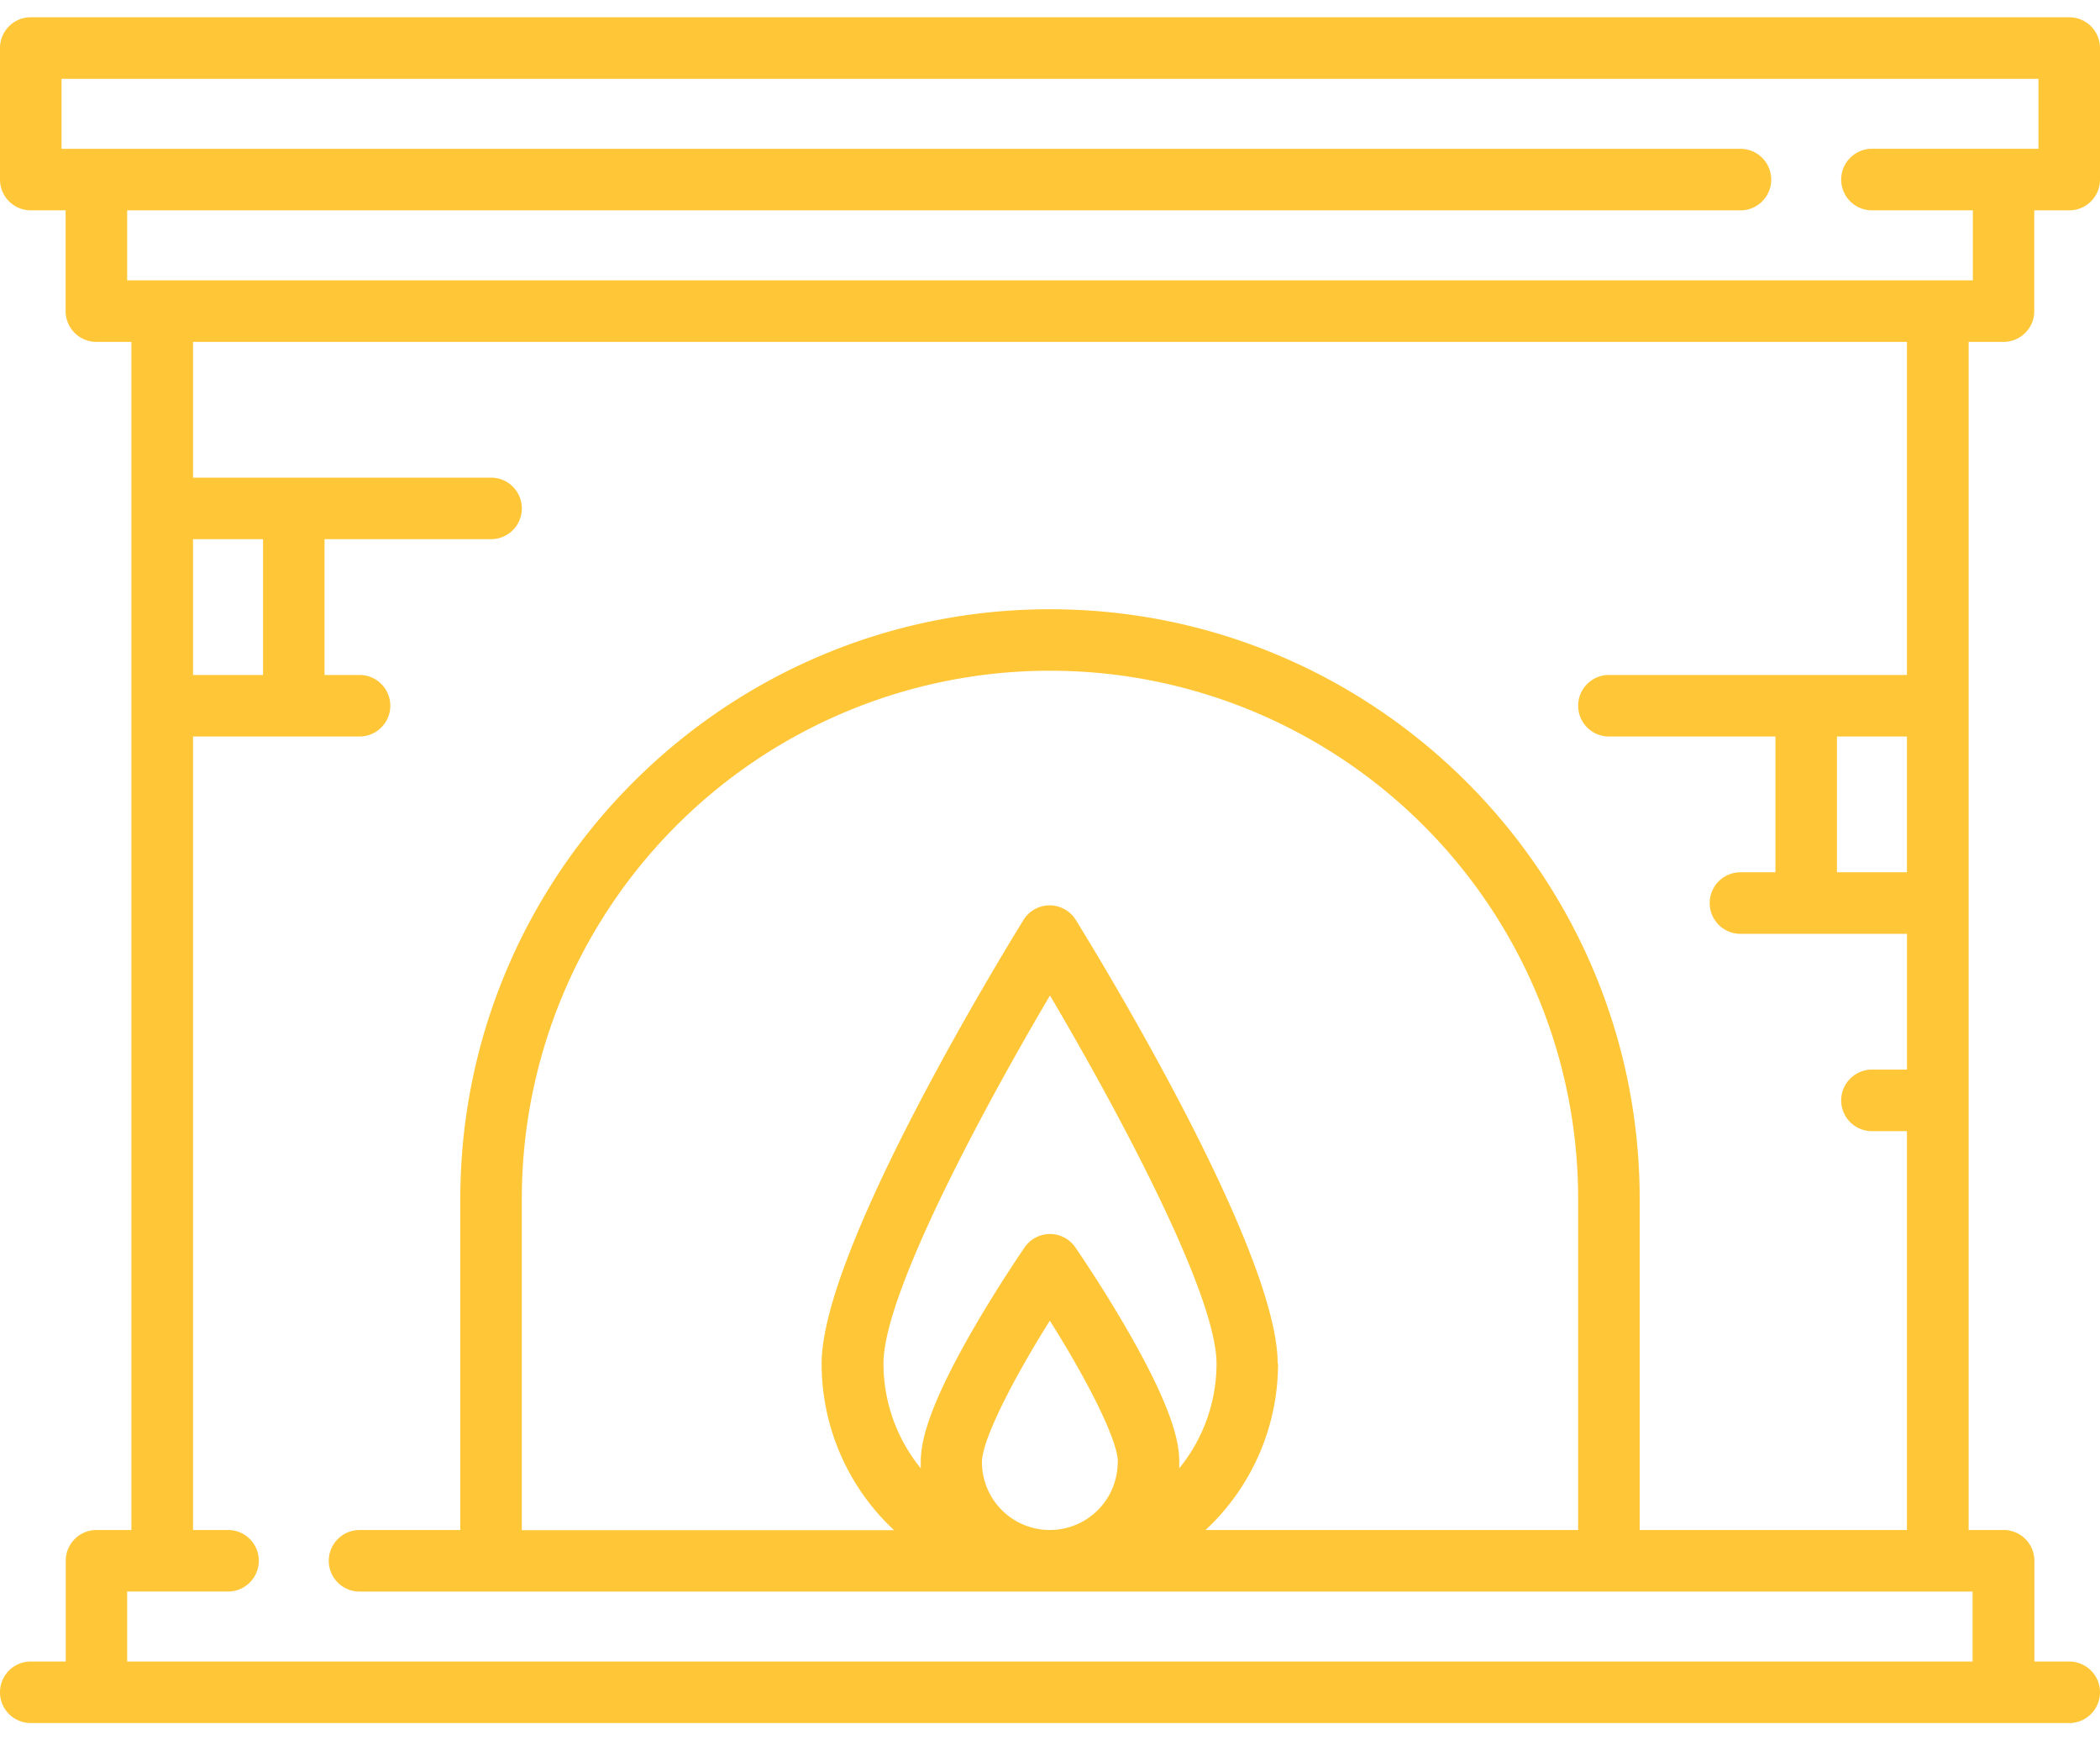 <svg xmlns="http://www.w3.org/2000/svg"   width="70px"   height="58px" viewBox="0 0 512 415.81"><defs><style>.cls-1{fill:#ffc637;}</style></defs><title>work-4</title><g id="Слой_2" data-name="Слой 2"><g id="Capa_1" data-name="Capa 1"><path class="cls-1" d="M479.94,79.13h8.53a7.5,7.5,0,0,0,7.5-7.5V47.07h8.53a7.5,7.5,0,0,0,7.5-7.5V7.5A7.5,7.5,0,0,0,504.5,0H7.5A7.5,7.5,0,0,0,0,7.5V39.56a7.5,7.5,0,0,0,7.5,7.5H16V71.63a7.5,7.5,0,0,0,7.5,7.5h8.53V368.74H23.53a7.5,7.5,0,0,0-7.5,7.5v24.56H7.5a7.5,7.5,0,0,0,0,15h497a7.5,7.5,0,0,0,0-15H496V376.24a7.5,7.5,0,0,0-7.5-7.5h-8.53V79.13Zm1,304.61v17.06H31V383.74H55.6a7.5,7.5,0,1,0,0-15H47.06V175.32h40.6a7.5,7.5,0,0,0,0-15H79.13v-33.1h40.6a7.5,7.5,0,0,0,0-15H47.06V79.13H464.93v81.19H392.27a7.5,7.5,0,0,0,0,15h40.6v33.1h-8.53a7.5,7.5,0,1,0,0,15h40.6v33.1H456.4a7.5,7.5,0,0,0,0,15h8.53v97.23H399.77V288.07c0-79.28-64.5-143.77-143.77-143.77s-143.77,64.5-143.77,143.77v80.68H87.66a7.5,7.5,0,0,0,0,15H481ZM47.06,160.32v-33.1H64.13v33.1Zm417.87,15v33.1H447.87v-33.1ZM274.51,319.4c-6.09-10.5-12.09-19.2-12.34-19.57a7.5,7.5,0,0,0-12.34,0c-.25.36-6.25,9.07-12.34,19.57-11.68,20.14-13,28.36-13,32.79,0,.51,0,1,0,1.51a40.4,40.4,0,0,1-9.09-25.56c0-17.3,25.28-63.75,40.6-89.69,15.31,25.94,40.6,72.39,40.6,89.69a40.4,40.4,0,0,1-9.09,25.56c0-.5,0-1,0-1.51C287.55,347.76,286.2,339.54,274.51,319.4Zm-2,32.79a16.55,16.55,0,1,1-33.1,0c0-5.48,7.78-20.53,16.55-34.47C264.77,331.66,272.55,346.71,272.55,352.19Zm39-24c0-27.89-44.18-100-49.22-108.16a7.5,7.5,0,0,0-12.75,0c-5,8.13-49.22,80.27-49.22,108.16a55.44,55.44,0,0,0,17.67,40.6H127.22V288.06a128.77,128.77,0,1,1,257.55,0v80.68H293.93A55.44,55.44,0,0,0,311.6,328.15ZM31,64.13V47.07H424.34a7.5,7.5,0,0,0,0-15H15V15H497V32.06H456.4a7.5,7.5,0,0,0,0,15H481V64.13Z"/></g></g></svg>